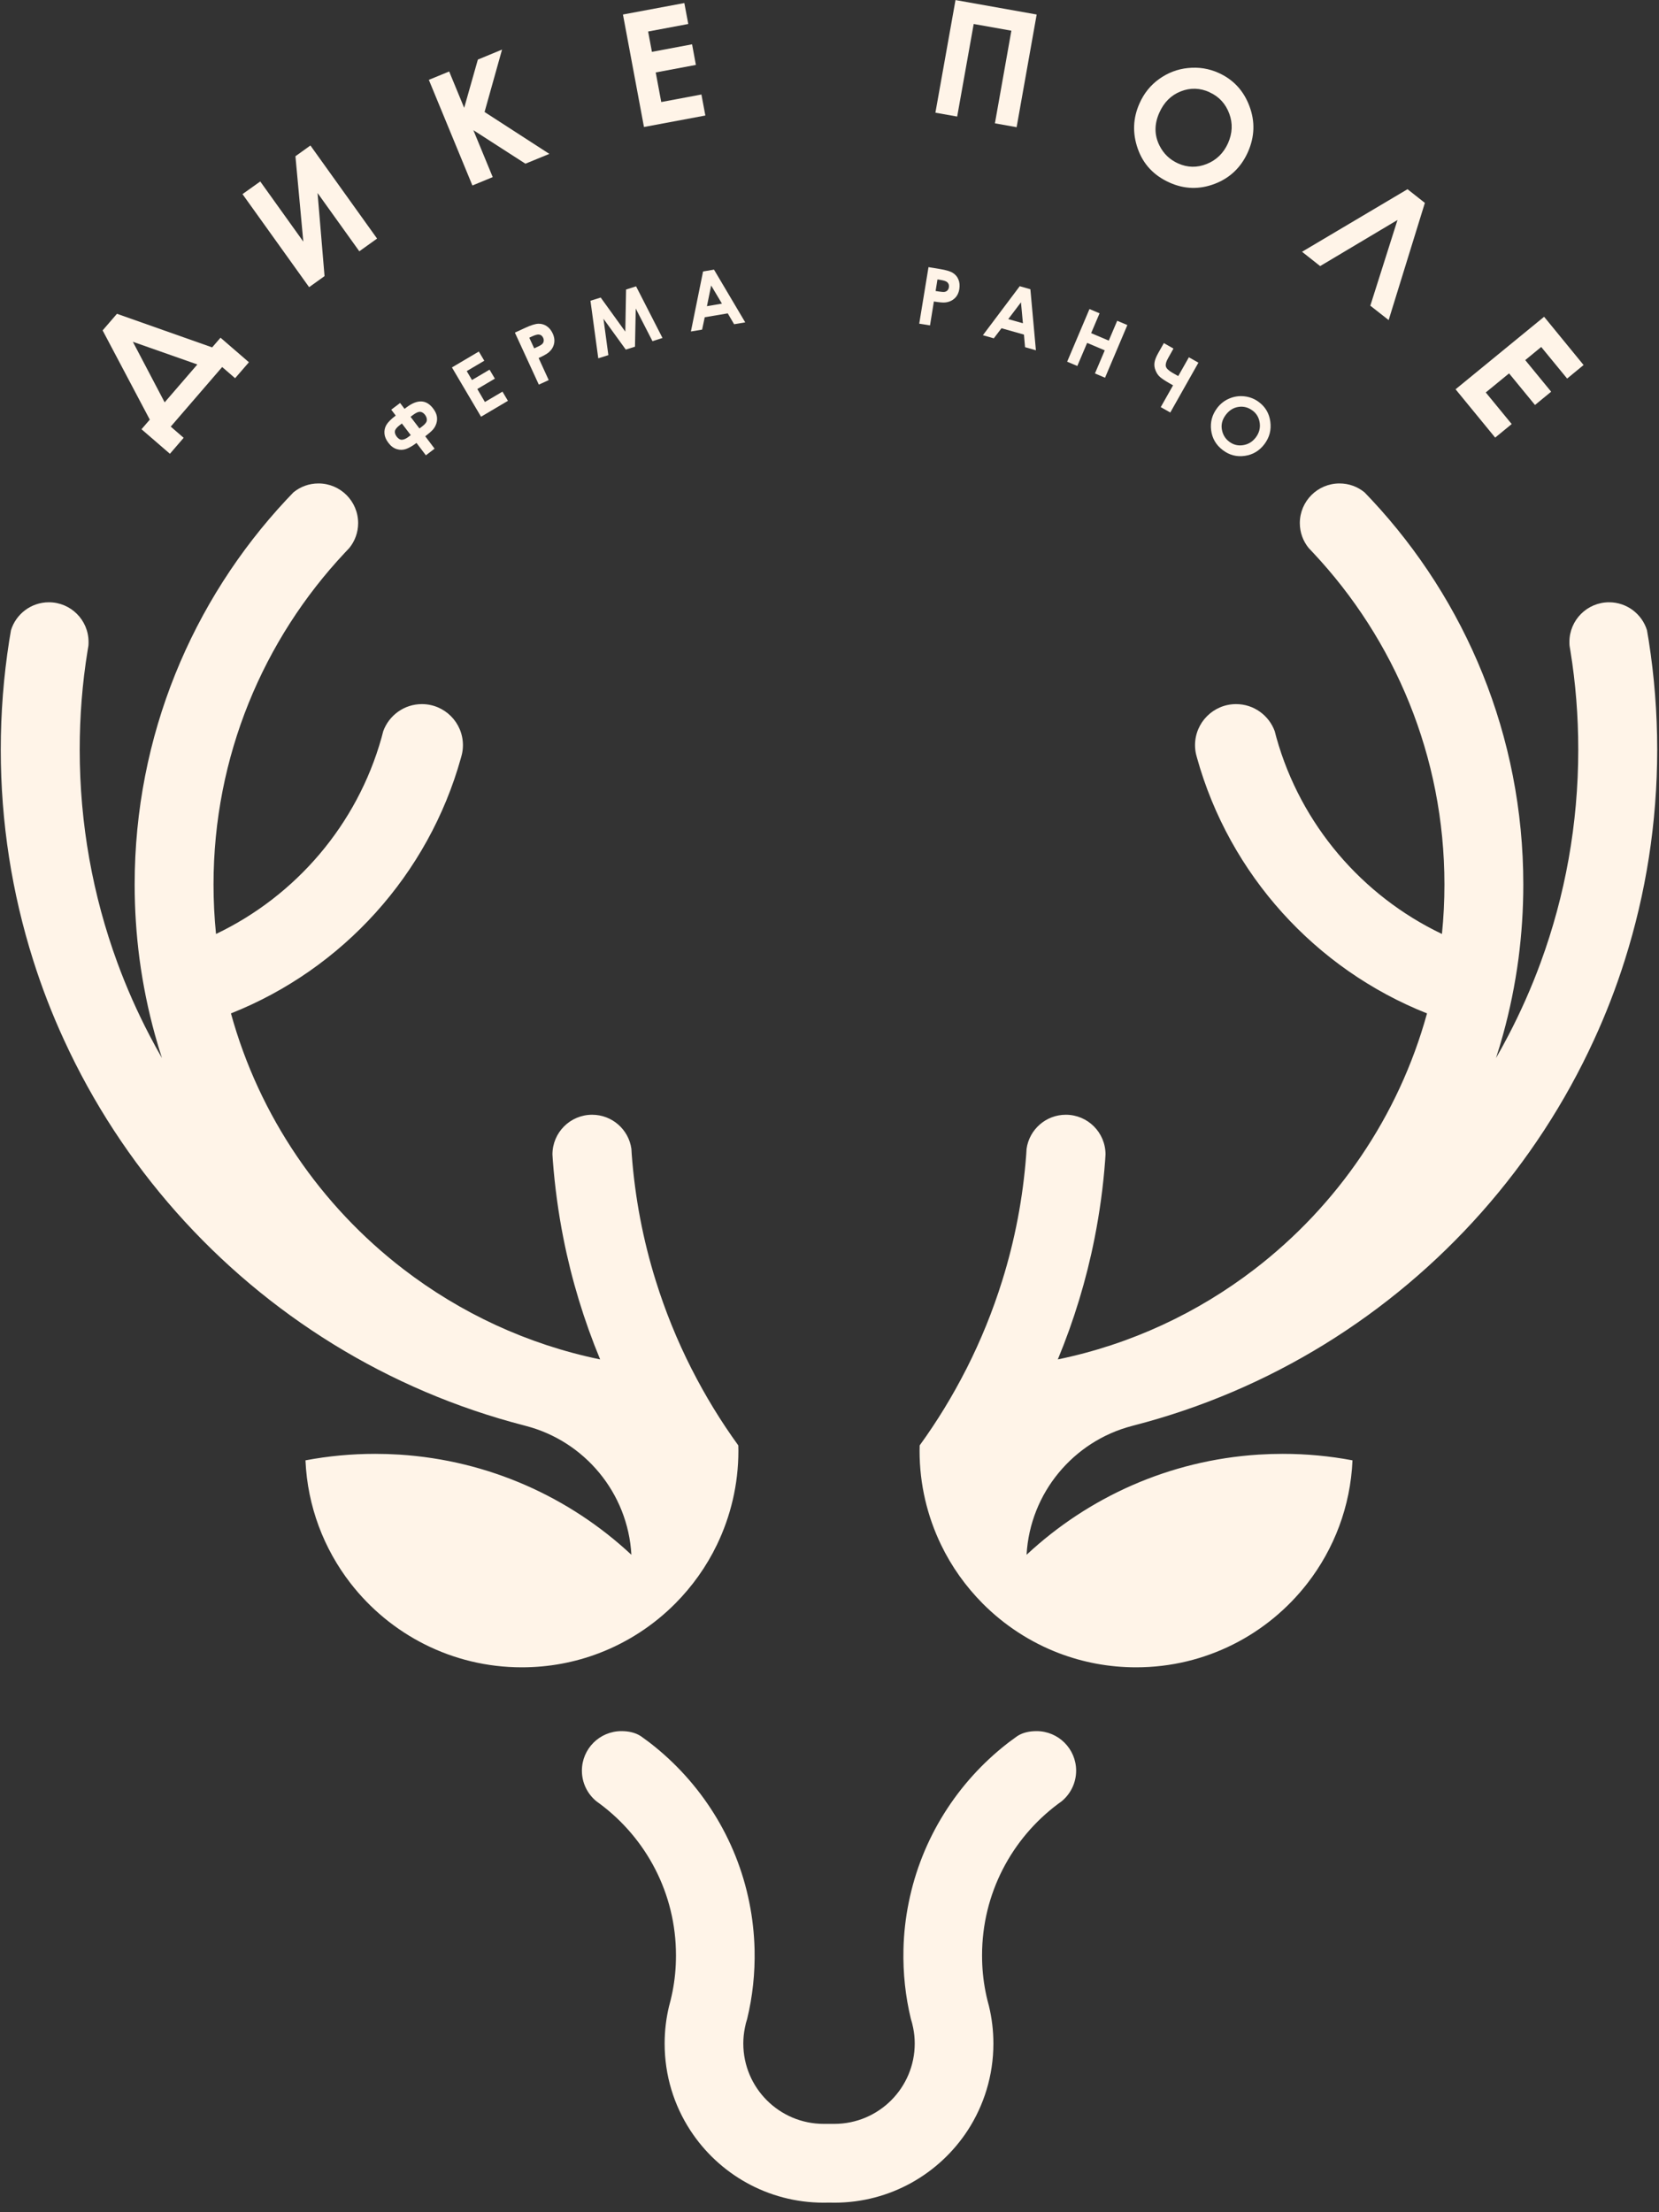 <!-- Generated by IcoMoon.io -->
<svg version="1.1" xmlns="http://www.w3.org/2000/svg" width="24" height="32" viewBox="0 0 24 32">
<rect x="0" y="0" width="24" height="32" fill="#333333" stroke="none"/>
<path fill="#fff4e8" d="M1.484 4.78l0.208-0.241 1.377 0.486 0.121-0.14 0.411 0.355-0.2 0.231-0.187-0.162-0.744 0.862 0.187 0.162-0.199 0.231-0.411-0.355 0.12-0.139-0.682-1.29zM1.922 4.944l0.46 0.876 0.473-0.548-0.933-0.328z"></path>
<path fill="#fff4e8" d="M4.491 2.105l0.964 1.346-0.257 0.184-0.604-0.843 0.101 1.202-0.223 0.16-0.964-1.346 0.257-0.183 0.623 0.87-0.114-1.235 0.216-0.155z"></path>
<path fill="#fff4e8" d="M6.204 1.155l0.294-0.121 0.217 0.526 0.198-0.698 0.35-0.145-0.253 0.903 0.937 0.606-0.346 0.142-0.753-0.485 0.28 0.679-0.294 0.121-0.631-1.53z"></path>
<path fill="#fff4e8" d="M9.012 0.21l0.888-0.166 0.057 0.303-0.581 0.109 0.055 0.294 0.581-0.109 0.055 0.298-0.581 0.109 0.080 0.428 0.581-0.109 0.057 0.304-0.888 0.166-0.304-1.627z"></path>
<path fill="#fff4e8" d="M13.824 0.001l1.173 0.209-0.29 1.63-0.314-0.056 0.238-1.34-0.545-0.097-0.239 1.339-0.315-0.056 0.291-1.63z"></path>
<path fill="#fff4e8" d="M17.628 1.054c0.213 0.096 0.362 0.256 0.446 0.479 0.085 0.224 0.077 0.447-0.022 0.669-0.099 0.22-0.259 0.373-0.479 0.457s-0.438 0.079-0.654-0.018c-0.227-0.102-0.38-0.265-0.459-0.489s-0.071-0.444 0.026-0.659c0.064-0.144 0.159-0.262 0.284-0.351s0.263-0.143 0.416-0.158c0.155-0.016 0.303 0.007 0.444 0.071zM17.499 1.334c-0.14-0.063-0.279-0.067-0.418-0.012s-0.242 0.157-0.309 0.307c-0.075 0.167-0.074 0.326 0.002 0.477 0.059 0.118 0.149 0.204 0.269 0.258 0.136 0.061 0.274 0.064 0.414 0.008s0.243-0.156 0.308-0.3c0.064-0.144 0.071-0.287 0.018-0.429s-0.147-0.246-0.285-0.308z"></path>
<path fill="#fff4e8" d="M19.824 4.421l0.393-1.239-1.119 0.667-0.262-0.207 1.526-0.905 0.251 0.198-0.524 1.695-0.265-0.208z"></path>
<path fill="#fff4e8" d="M22.337 4.581l0.572 0.699-0.238 0.196-0.375-0.457-0.231 0.19 0.375 0.457-0.234 0.192-0.375-0.457-0.337 0.276 0.375 0.457-0.239 0.196-0.573-0.699 1.281-1.049z"></path>
<path fill="#fff4e8" d="M13.984 19.794c0.205-0.405 0.378-0.83 0.515-1.27 0.182-0.583 0.3-1.194 0.347-1.825 0.002-0.027 0.004-0.054 0.005-0.081 0.039-0.279 0.279-0.493 0.568-0.493 0.317 0 0.574 0.257 0.574 0.574-0.001 0.027-0.003 0.054-0.005 0.081-0.028 0.383-0.080 0.76-0.153 1.129-0.12 0.608-0.3 1.195-0.532 1.755 1.054-0.217 2.022-0.672 2.846-1.305 1.194-0.917 2.085-2.21 2.495-3.7-1.613-0.64-2.858-2.009-3.328-3.699-0.005-0.016-0.009-0.033-0.013-0.049-0.010-0.043-0.015-0.087-0.015-0.132 0-0.328 0.266-0.594 0.594-0.594 0.257 0 0.476 0.164 0.559 0.392 0.008 0.032 0.017 0.063 0.025 0.095 0.352 1.254 1.237 2.286 2.394 2.838 0.024-0.236 0.036-0.475 0.036-0.716 0-1.855-0.722-3.544-1.9-4.799-0.021-0.023-0.043-0.045-0.064-0.068-0.080-0.098-0.128-0.224-0.128-0.36 0-0.317 0.257-0.574 0.574-0.574 0.138 0 0.263 0.048 0.362 0.129 0.034 0.035 0.067 0.070 0.101 0.106 1.362 1.458 2.196 3.415 2.196 5.566 0 0.365-0.024 0.723-0.070 1.075-0.050 0.375-0.125 0.743-0.224 1.1-0.031 0.113-0.065 0.225-0.101 0.336 0.061-0.106 0.12-0.214 0.177-0.323 0.179-0.343 0.337-0.698 0.471-1.065 0.351-0.959 0.542-1.994 0.542-3.074 0-0.485-0.038-0.96-0.113-1.424-0.004-0.026-0.008-0.053-0.013-0.079-0.002-0.018-0.002-0.036-0.002-0.054 0-0.317 0.257-0.574 0.574-0.574 0.257 0 0.476 0.17 0.548 0.404 0.009 0.051 0.017 0.103 0.026 0.154 0.080 0.513 0.122 1.038 0.122 1.573 0 1.060-0.164 2.082-0.468 3.043-0.125 0.396-0.274 0.782-0.446 1.155-0.836 1.824-2.2 3.357-3.895 4.402-0.848 0.523-1.779 0.923-2.769 1.178-0.007 0.002-0.015 0.004-0.022 0.006-0.842 0.22-1.473 0.965-1.523 1.863 0.892-0.832 2.064-1.367 3.358-1.449 0.115-0.007 0.23-0.011 0.346-0.011 0.346 0 0.683 0.032 1.011 0.094-0.029 0.668-0.267 1.281-0.651 1.777-0.573 0.74-1.471 1.217-2.479 1.217-0.393 0-0.768-0.072-1.115-0.204-0.419-0.16-0.795-0.407-1.106-0.72-0.245-0.247-0.45-0.534-0.602-0.85-0.198-0.411-0.31-0.872-0.31-1.358 0-0.018 0-0.036 0.001-0.054 0-0.003 0-0.006 0-0.009 0.001-0.005 0.001-0.011 0.001-0.016 0.251-0.346 0.475-0.713 0.67-1.096 0.002-0.004 0.004-0.009 0.007-0.013z"></path>
<path fill="#fff4e8" d="M10.001 19.794c-0.205-0.405-0.378-0.83-0.515-1.27-0.182-0.583-0.3-1.194-0.347-1.825-0.002-0.027-0.004-0.054-0.005-0.081-0.039-0.279-0.279-0.493-0.568-0.493-0.317 0-0.574 0.257-0.574 0.574 0.001 0.027 0.003 0.054 0.005 0.081 0.029 0.383 0.080 0.76 0.153 1.129 0.12 0.608 0.3 1.195 0.532 1.755-1.054-0.217-2.022-0.672-2.846-1.305-1.194-0.917-2.085-2.21-2.495-3.7 1.613-0.64 2.858-2.009 3.328-3.699 0.005-0.016 0.009-0.033 0.013-0.049 0.010-0.043 0.015-0.087 0.015-0.132 0-0.328-0.266-0.594-0.594-0.594-0.257 0-0.476 0.164-0.559 0.392-0.008 0.032-0.017 0.063-0.025 0.095-0.352 1.254-1.237 2.286-2.394 2.838-0.024-0.236-0.036-0.475-0.036-0.716 0-1.855 0.722-3.544 1.9-4.799 0.021-0.023 0.043-0.045 0.064-0.068 0.080-0.098 0.128-0.224 0.128-0.36 0-0.317-0.257-0.574-0.574-0.574-0.138 0-0.263 0.048-0.362 0.129-0.034 0.035-0.067 0.070-0.101 0.106-1.362 1.458-2.196 3.415-2.196 5.566 0 0.365 0.024 0.723 0.070 1.075 0.050 0.375 0.125 0.743 0.224 1.1 0.031 0.113 0.065 0.225 0.101 0.336-0.061-0.106-0.12-0.214-0.177-0.323-0.179-0.343-0.337-0.698-0.471-1.065-0.351-0.959-0.542-1.994-0.542-3.074 0-0.485 0.038-0.96 0.113-1.424 0.004-0.026 0.008-0.053 0.013-0.079 0.002-0.018 0.002-0.036 0.002-0.054 0-0.317-0.257-0.574-0.574-0.574-0.257 0-0.476 0.17-0.548 0.404-0.009 0.051-0.017 0.103-0.026 0.154-0.080 0.513-0.122 1.038-0.122 1.573 0 1.060 0.164 2.082 0.468 3.043 0.125 0.396 0.274 0.782 0.446 1.155 0.836 1.824 2.2 3.357 3.895 4.402 0.848 0.523 1.779 0.923 2.769 1.178 0.007 0.002 0.015 0.004 0.022 0.006 0.842 0.22 1.473 0.965 1.523 1.863-0.892-0.832-2.064-1.367-3.358-1.449-0.115-0.007-0.23-0.011-0.346-0.011-0.346 0-0.683 0.032-1.011 0.094 0.029 0.668 0.267 1.281 0.651 1.777 0.573 0.74 1.471 1.217 2.479 1.217 0.393 0 0.768-0.072 1.115-0.204 0.419-0.16 0.795-0.407 1.106-0.72 0.245-0.247 0.45-0.534 0.602-0.85 0.198-0.411 0.31-0.872 0.31-1.358 0-0.018 0-0.036-0.001-0.054 0-0.003 0-0.006 0-0.009-0.001-0.005-0.001-0.011-0.001-0.016-0.251-0.346-0.475-0.713-0.67-1.096-0.002-0.004-0.004-0.009-0.007-0.013z"></path>
<path fill="#fff4e8" d="M11.914 30.722h0.156c0.642 0 1.163-0.521 1.163-1.163 0-0.078-0.008-0.154-0.023-0.227-0.008-0.044-0.020-0.087-0.033-0.129-0.078-0.322-0.115-0.659-0.107-1.006 0.005-0.23 0.031-0.455 0.075-0.672 0.186-0.934 0.707-1.745 1.429-2.307 0.010-0.008 0.020-0.016 0.030-0.023l0.111-0.081c0.080-0.053 0.178-0.073 0.281-0.073 0.315 0 0.572 0.256 0.572 0.572 0 0.178-0.082 0.338-0.21 0.443-0.018 0.012-0.035 0.025-0.052 0.038-0.667 0.498-1.099 1.294-1.099 2.189 0 0.045 0.001 0.090 0.003 0.135 0.008 0.177 0.034 0.35 0.075 0.517 0.007 0.028 0.014 0.056 0.022 0.084 0.042 0.174 0.064 0.356 0.064 0.542 0 0.462-0.137 0.893-0.371 1.254-0.411 0.63-1.122 1.047-1.929 1.047-0.026 0-0.052-0-0.078-0.001-0.026 0.001-0.052 0.001-0.078 0.001-0.808 0-1.519-0.417-1.929-1.047-0.235-0.361-0.371-0.791-0.371-1.254 0-0.187 0.022-0.368 0.064-0.542 0.007-0.028 0.015-0.056 0.022-0.084 0.041-0.167 0.067-0.339 0.075-0.517 0.002-0.045 0.003-0.090 0.003-0.135 0-0.896-0.432-1.691-1.099-2.189-0.017-0.013-0.034-0.025-0.052-0.038-0.128-0.105-0.21-0.264-0.21-0.443 0-0.316 0.256-0.572 0.572-0.572 0.102 0 0.2 0.020 0.281 0.073l0.111 0.081c0.010 0.008 0.020 0.016 0.030 0.023 0.722 0.562 1.243 1.373 1.429 2.307 0.044 0.218 0.069 0.443 0.075 0.672 0.008 0.347-0.029 0.684-0.107 1.006-0.014 0.042-0.025 0.085-0.033 0.129-0.015 0.074-0.023 0.15-0.023 0.227 0 0.642 0.521 1.163 1.163 1.163z"></path>
<path fill="#fff4e8" d="M5.788 5.829l0.064 0.085 0.028-0.021c0.159-0.12 0.287-0.115 0.386 0.016 0.028 0.037 0.046 0.073 0.053 0.109s0.005 0.070-0.006 0.106c-0.011 0.035-0.028 0.065-0.050 0.090s-0.059 0.057-0.111 0.097l0.135 0.179-0.126 0.096-0.136-0.179c-0.055 0.042-0.105 0.071-0.149 0.087s-0.089 0.017-0.135 0.003c-0.046-0.014-0.087-0.044-0.122-0.091-0.034-0.044-0.053-0.088-0.057-0.132s0.004-0.086 0.026-0.125c0.023-0.040 0.068-0.086 0.137-0.138l-0.065-0.085 0.127-0.096zM5.814 6.126l-0.029 0.022c-0.044 0.033-0.068 0.063-0.072 0.088s0.005 0.051 0.025 0.079c0.025 0.032 0.050 0.047 0.077 0.046s0.058-0.015 0.093-0.041l0.034-0.026-0.128-0.168zM5.94 6.030l0.128 0.168 0.041-0.031c0.042-0.032 0.064-0.061 0.066-0.088s-0.007-0.052-0.026-0.078c-0.020-0.026-0.043-0.041-0.068-0.044s-0.060 0.011-0.104 0.044l-0.037 0.028z"></path>
<path fill="#fff4e8" d="M6.538 5.315l0.389-0.23 0.079 0.133-0.254 0.15 0.076 0.129 0.254-0.15 0.077 0.13-0.254 0.15 0.11 0.188 0.254-0.15 0.079 0.133-0.389 0.23-0.421-0.713z"></path>
<path fill="#fff4e8" d="M7.449 4.811l0.152-0.070c0.082-0.038 0.145-0.057 0.188-0.058s0.083 0.010 0.119 0.034c0.037 0.024 0.066 0.060 0.088 0.107 0.024 0.053 0.030 0.102 0.019 0.15s-0.037 0.089-0.078 0.124c-0.024 0.020-0.072 0.048-0.145 0.081l0.146 0.319-0.143 0.066-0.346-0.752zM7.728 5.039l0.045-0.021c0.036-0.016 0.059-0.030 0.071-0.042s0.019-0.025 0.021-0.040c0.003-0.016 0-0.032-0.007-0.049-0.013-0.029-0.034-0.045-0.063-0.048-0.021-0.002-0.054 0.007-0.098 0.027l-0.040 0.019 0.071 0.154z"></path>
<path fill="#fff4e8" d="M8.543 4.35l0.147-0.046 0.356 0.493 0.011-0.609 0.145-0.046 0.382 0.747-0.145 0.046-0.242-0.472-0.011 0.552-0.133 0.042-0.323-0.446 0.071 0.526-0.146 0.046-0.113-0.832z"></path>
<path fill="#fff4e8" d="M10.171 3.927l0.158-0.027 0.452 0.763-0.161 0.027-0.092-0.157-0.333 0.056-0.038 0.179-0.162 0.027 0.176-0.869zM10.288 4.13l-0.061 0.299 0.217-0.037-0.156-0.262z"></path>
<path fill="#fff4e8" d="M13.431 3.864l0.165 0.027c0.089 0.015 0.152 0.033 0.189 0.057s0.064 0.054 0.080 0.095c0.017 0.040 0.021 0.086 0.013 0.138-0.009 0.057-0.032 0.102-0.068 0.135s-0.080 0.053-0.134 0.059c-0.031 0.004-0.086-0.001-0.166-0.014l-0.056 0.346-0.156-0.025 0.134-0.817zM13.534 4.209l0.050 0.008c0.039 0.006 0.066 0.008 0.082 0.005s0.030-0.010 0.040-0.021c0.011-0.012 0.018-0.026 0.021-0.045 0.005-0.031-0.003-0.056-0.025-0.075-0.016-0.014-0.048-0.024-0.096-0.032l-0.044-0.007-0.027 0.167z"></path>
<path fill="#fff4e8" d="M14.752 4.14l0.154 0.044 0.080 0.883-0.157-0.045-0.016-0.182-0.325-0.092-0.111 0.146-0.158-0.045 0.533-0.709zM14.77 4.373l-0.184 0.243 0.212 0.060-0.028-0.303z"></path>
<path fill="#fff4e8" d="M15.76 4.47l0.147 0.062-0.122 0.287 0.255 0.108 0.122-0.287 0.147 0.062-0.323 0.762-0.146-0.062 0.142-0.334-0.255-0.108-0.142 0.334-0.147-0.062 0.323-0.762z"></path>
<path fill="#fff4e8" d="M16.969 5.573l-0.046-0.026c-0.066-0.037-0.113-0.069-0.141-0.093s-0.049-0.056-0.065-0.095c-0.016-0.039-0.021-0.077-0.015-0.116s0.024-0.084 0.054-0.137l0.081-0.143 0.139 0.079-0.079 0.141c-0.028 0.049-0.038 0.088-0.031 0.117s0.039 0.060 0.096 0.093l0.083 0.047 0.154-0.272 0.138 0.078-0.407 0.721-0.138-0.078 0.178-0.315z"></path>
<path fill="#fff4e8" d="M18.212 5.816c0.094 0.070 0.149 0.164 0.165 0.283s-0.011 0.226-0.084 0.324c-0.073 0.097-0.167 0.154-0.284 0.171s-0.222-0.010-0.317-0.081c-0.099-0.074-0.156-0.171-0.171-0.289s0.014-0.224 0.085-0.319c0.047-0.063 0.106-0.11 0.177-0.14s0.144-0.041 0.221-0.032c0.077 0.009 0.147 0.037 0.208 0.083zM18.118 5.938c-0.061-0.046-0.129-0.063-0.202-0.052s-0.135 0.050-0.184 0.116c-0.055 0.073-0.072 0.151-0.051 0.233 0.016 0.064 0.050 0.116 0.103 0.155 0.060 0.045 0.127 0.061 0.201 0.049s0.135-0.049 0.183-0.113c0.047-0.063 0.066-0.132 0.056-0.207s-0.044-0.136-0.105-0.181z"></path>
</svg>

